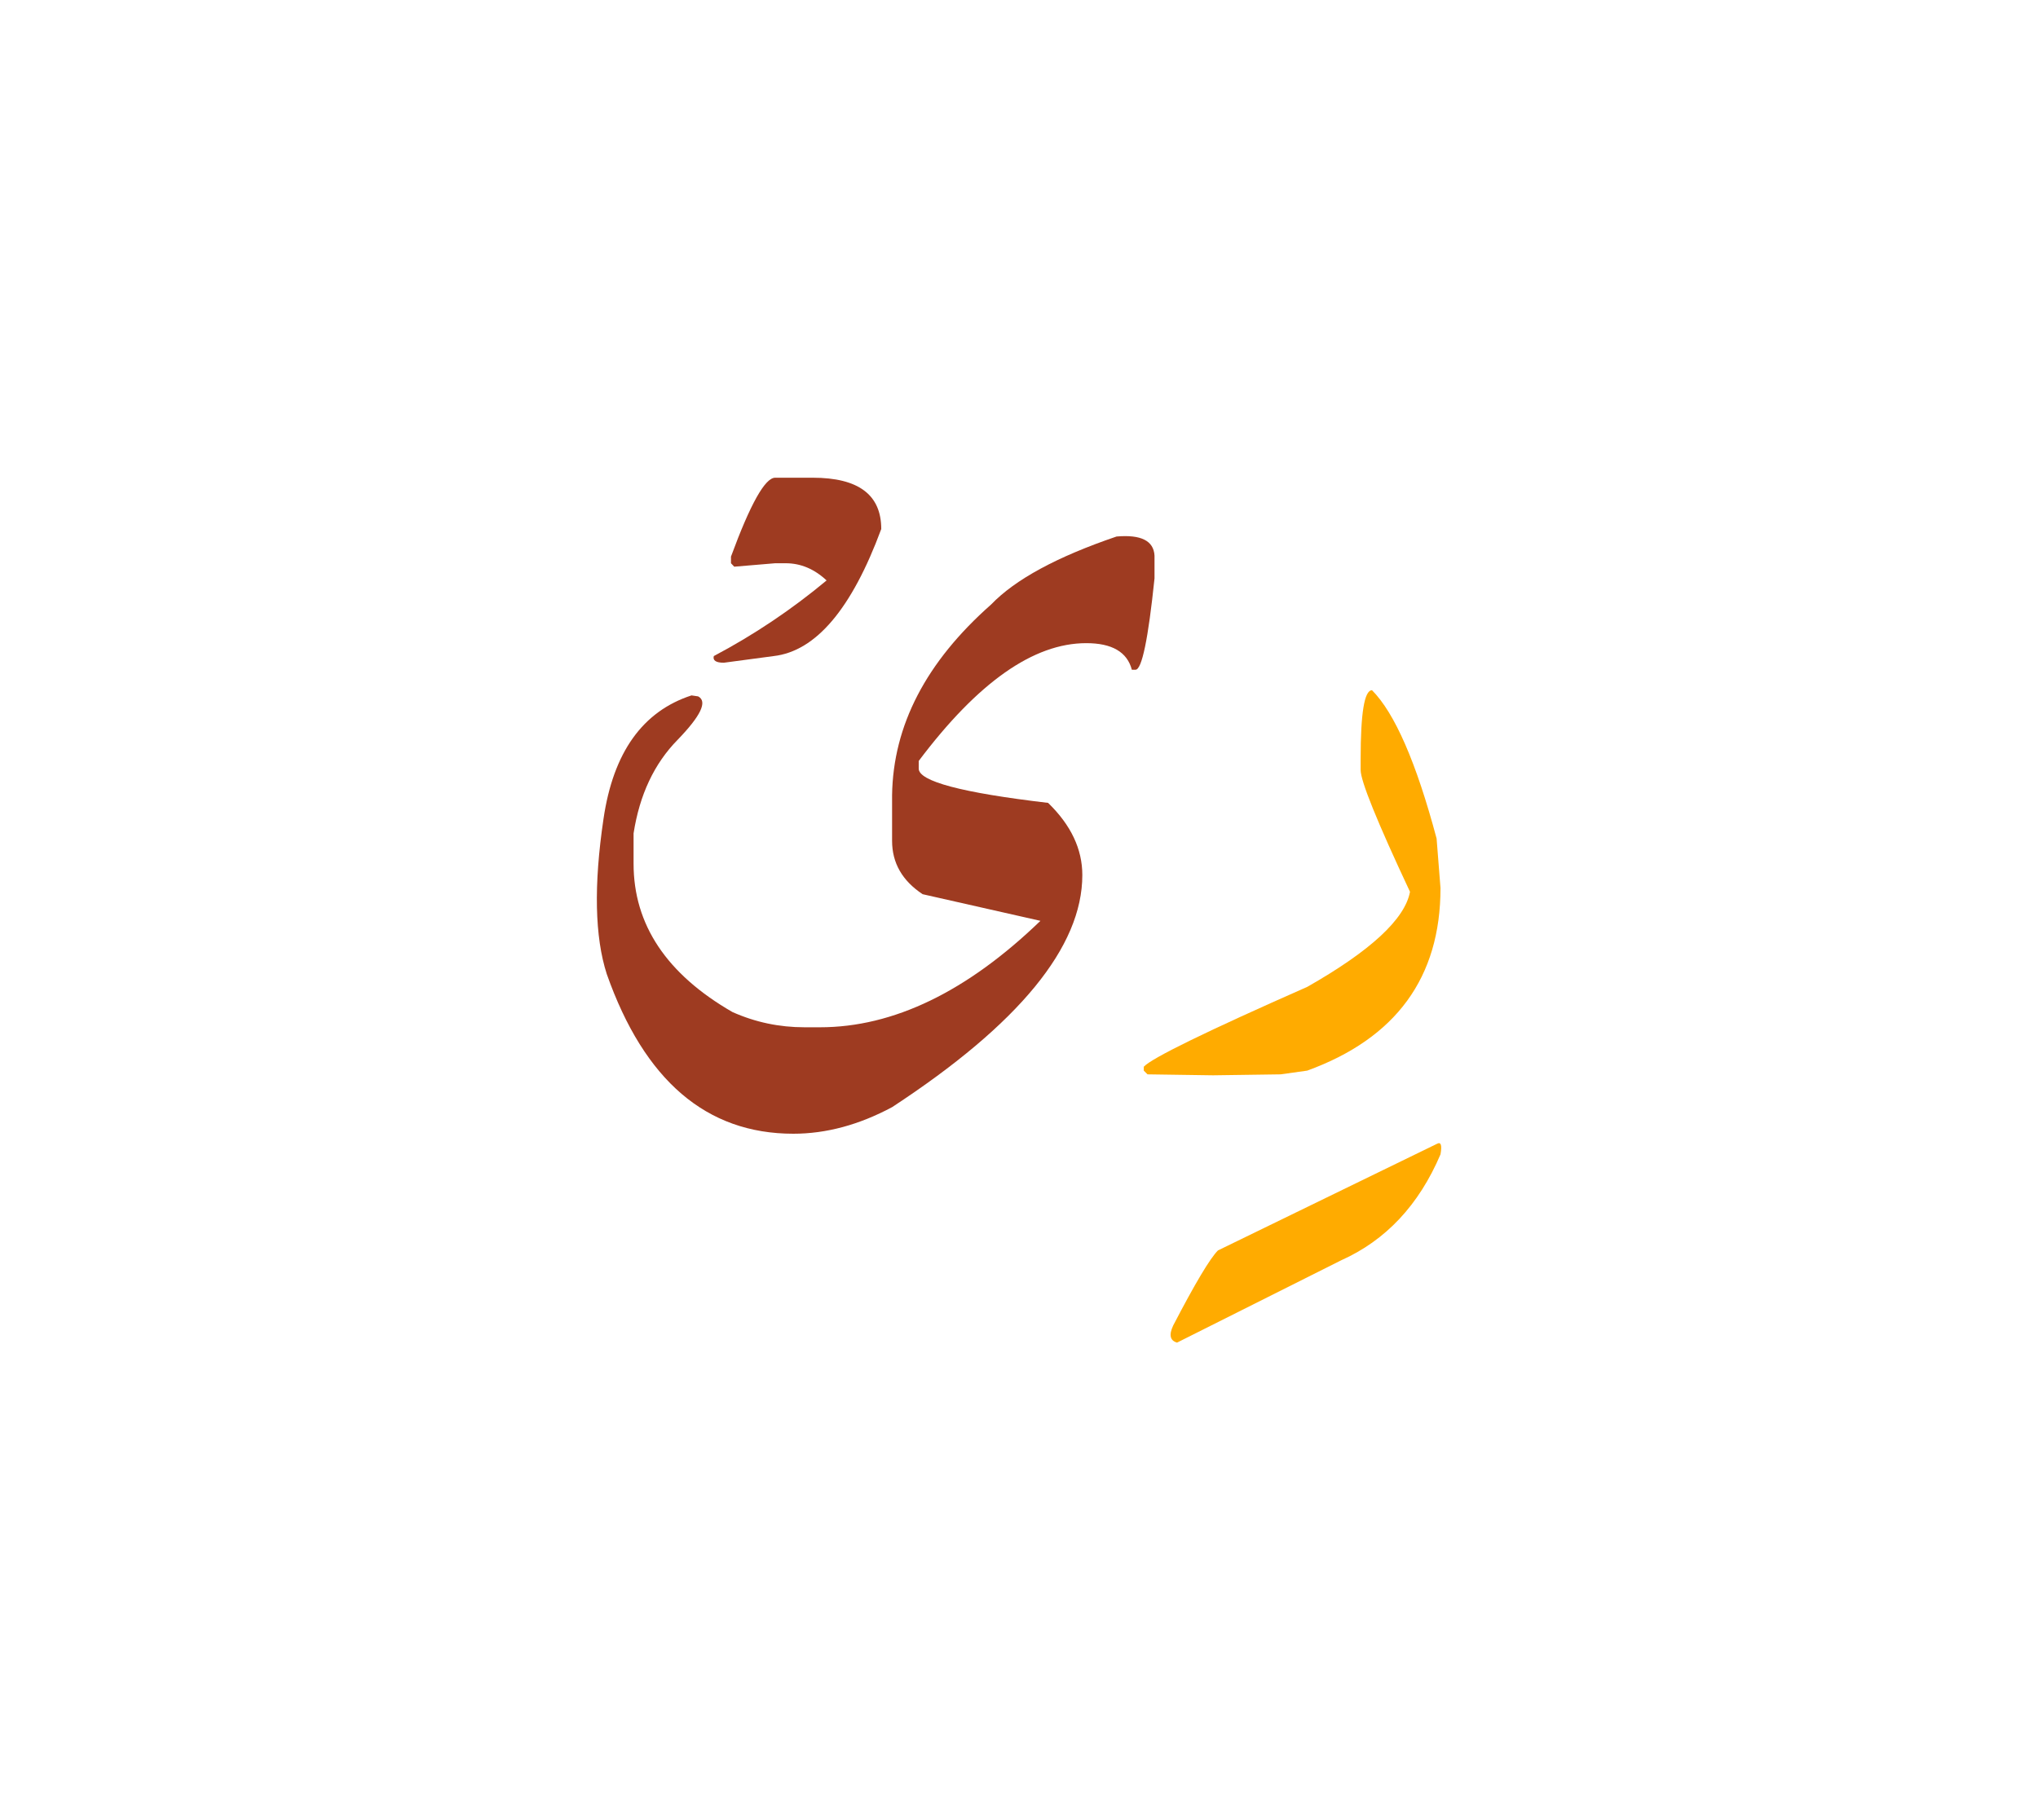 <svg id="vector" xmlns="http://www.w3.org/2000/svg" width="75" height="67" viewBox="0 0 83 73"><path fill="#FFAB00" d="M55.877,27.542c0.925,0.931 1.803,2.941 2.63,6.041l0.159,2.017c0,3.643 -1.813,6.121 -5.427,7.437l-1.083,0.152l-2.751,0.039l-2.67,-0.039l-0.153,-0.152v-0.159c0.331,-0.356 2.553,-1.441 6.657,-3.252c2.584,-1.468 3.979,-2.764 4.185,-3.873c-1.343,-2.862 -2.01,-4.515 -2.01,-4.958V30.33C55.414,28.473 55.565,27.542 55.877,27.542z" id="path_0"/><path fill="#FFAB00" d="M58.526,46.017c0.159,-0.085 0.206,0.054 0.14,0.431c-0.879,2.063 -2.229,3.503 -4.046,4.316l-6.683,3.352c-0.285,-0.08 -0.338,-0.311 -0.159,-0.694c0.894,-1.719 1.501,-2.736 1.824,-3.06L58.526,46.017z" id="path_1"/><path fill="#9e3b21" d="M45.473,21.281c0.996,-0.086 1.513,0.172 1.546,0.78v0.926c-0.257,2.479 -0.516,3.721 -0.774,3.721h-0.149c-0.192,-0.727 -0.814,-1.083 -1.858,-1.083c-2.149,0 -4.416,1.599 -6.822,4.798v0.312c0,0.517 1.758,0.984 5.269,1.396c0.932,0.904 1.394,1.883 1.394,2.94c0,2.922 -2.577,6.068 -7.747,9.454c-1.343,0.72 -2.683,1.083 -4.024,1.083c-3.538,0 -6.068,-2.168 -7.597,-6.505c-0.488,-1.514 -0.534,-3.622 -0.132,-6.325c0.397,-2.705 1.594,-4.377 3.584,-5.025l0.27,0.04c0.392,0.206 0.106,0.795 -0.839,1.772c-0.953,0.971 -1.547,2.241 -1.791,3.807v1.237c0,2.479 1.342,4.494 4.024,6.041c0.933,0.417 1.91,0.622 2.942,0.622h0.622c2.993,0 5.989,-1.448 8.982,-4.336l-4.798,-1.085c-0.827,-0.548 -1.244,-1.27 -1.244,-2.175v-1.857c0.041,-2.843 1.383,-5.428 4.033,-7.768C41.34,23.033 43.045,22.107 45.473,21.281z" id="path_2"/><path fill="#9e3b21" d="M31.569,18.886h1.533c1.857,0 2.788,0.693 2.788,2.089c-1.201,3.251 -2.663,4.978 -4.381,5.176l-2.03,0.271c-0.323,0 -0.456,-0.093 -0.409,-0.271c1.639,-0.866 3.173,-1.897 4.594,-3.081c-0.503,-0.469 -1.057,-0.7 -1.665,-0.7h-0.43l-1.666,0.14l-0.133,-0.14v-0.271C30.558,19.956 31.158,18.886 31.569,18.886z" id="path_3"/></svg>